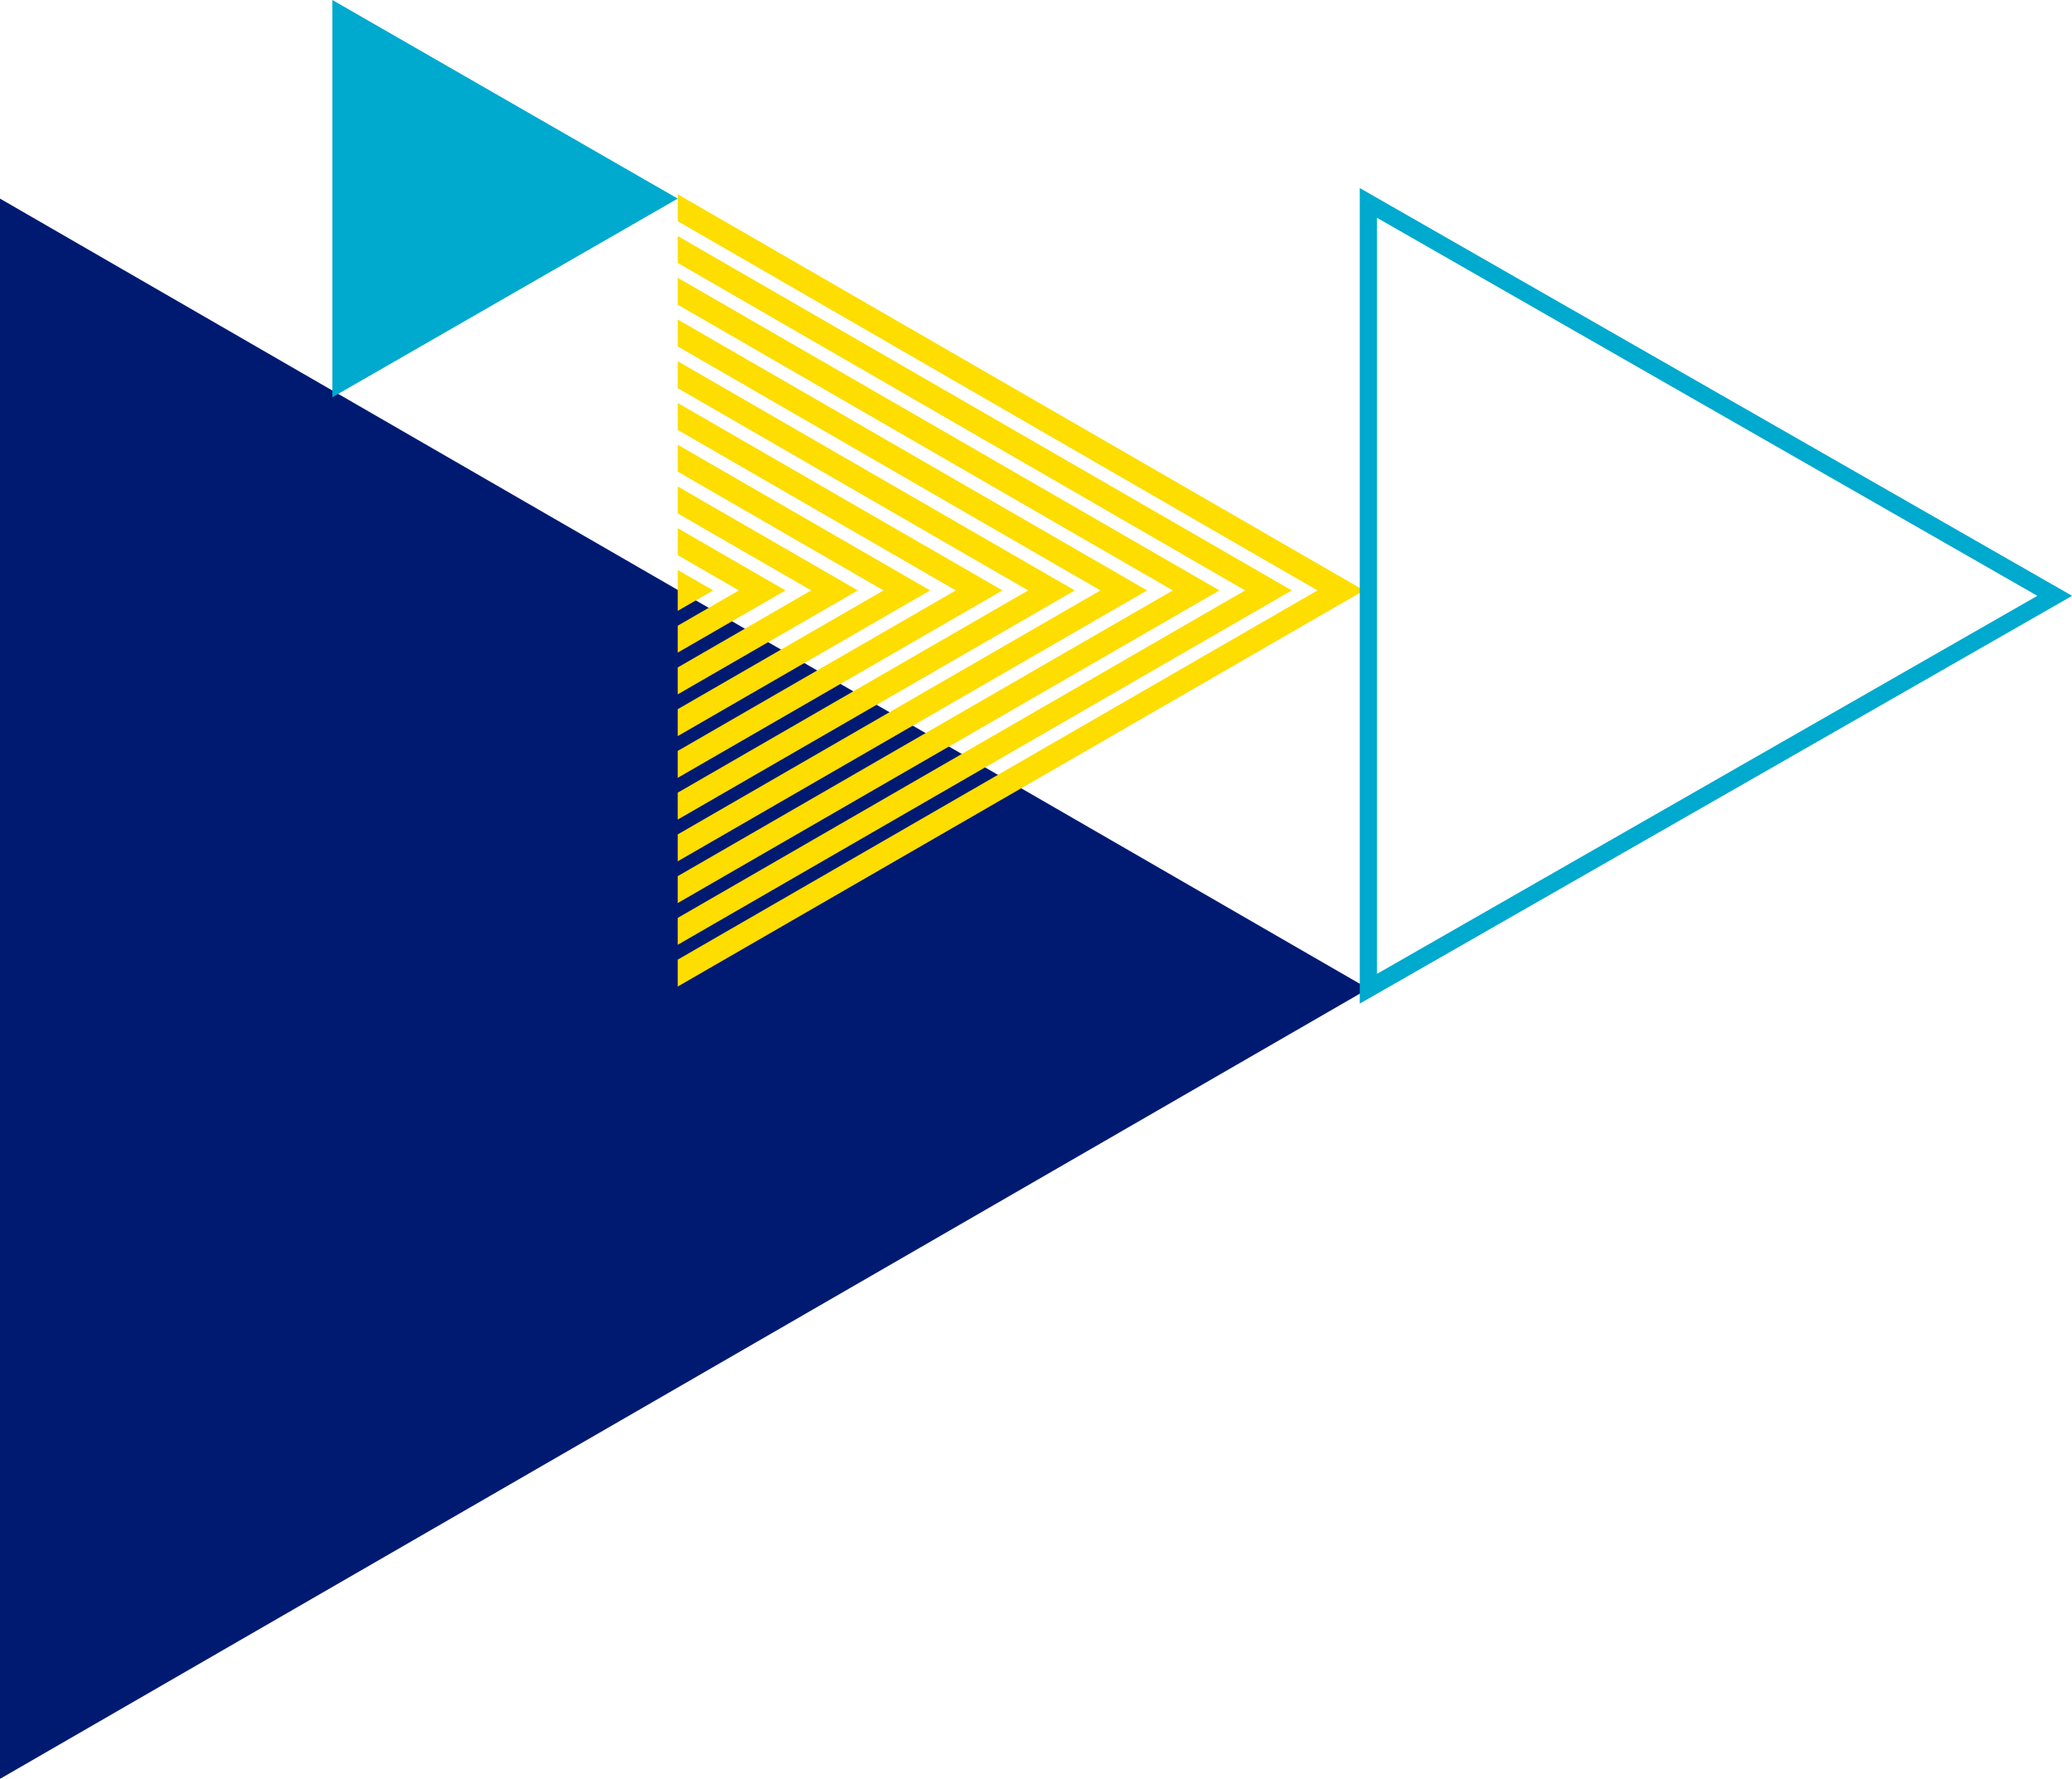 <svg xmlns="http://www.w3.org/2000/svg" width="480" height="412" viewBox="0 0 480 412"><g fill="none" fill-rule="evenodd"><path fill="#001A72" d="M0 46l317 183L0 412z"/><path fill="#FEDD00" d="M316 136.746l-159 91.746v-6.23l148.203-85.516L157 51.23V45l159 91.746zm-27.552 0L157 60.898v-6.23l142.245 82.078L157 218.825v-6.23l131.448-75.849zM157 202.926l114.693-66.18L157 70.566v-6.23l125.49 72.41L157 209.157v-6.23zm97.939-66.18L157 80.234v-6.23l108.736 62.742L157 199.489v-6.23l97.939-56.513zM157 183.592l81.184-46.846L157 89.901v-6.23l91.982 53.075L157 189.822v-6.23zm0-51.583l8.21 4.737-8.21 4.737v-9.474zm64.43 4.737L157 99.569v-6.23l75.227 43.407L157 180.154v-6.23l64.43-37.178zM157 103.006l58.472 33.74L157 170.487v-6.231l47.675-27.51L157 109.236v-6.23zm0 48.145v-6.23l14.166-8.175L157 128.572v-6.23l24.963 14.404L157 151.151zm30.92-14.405L157 118.904v-6.23l41.718 24.072L157 160.819v-6.23l30.92-17.843z"/><path fill="#00A9CE" d="M77 0l80 46-80 46z"/><path stroke="#00A9CE" stroke-width="4" d="M317 47l159 91-159 91z"/></g></svg>